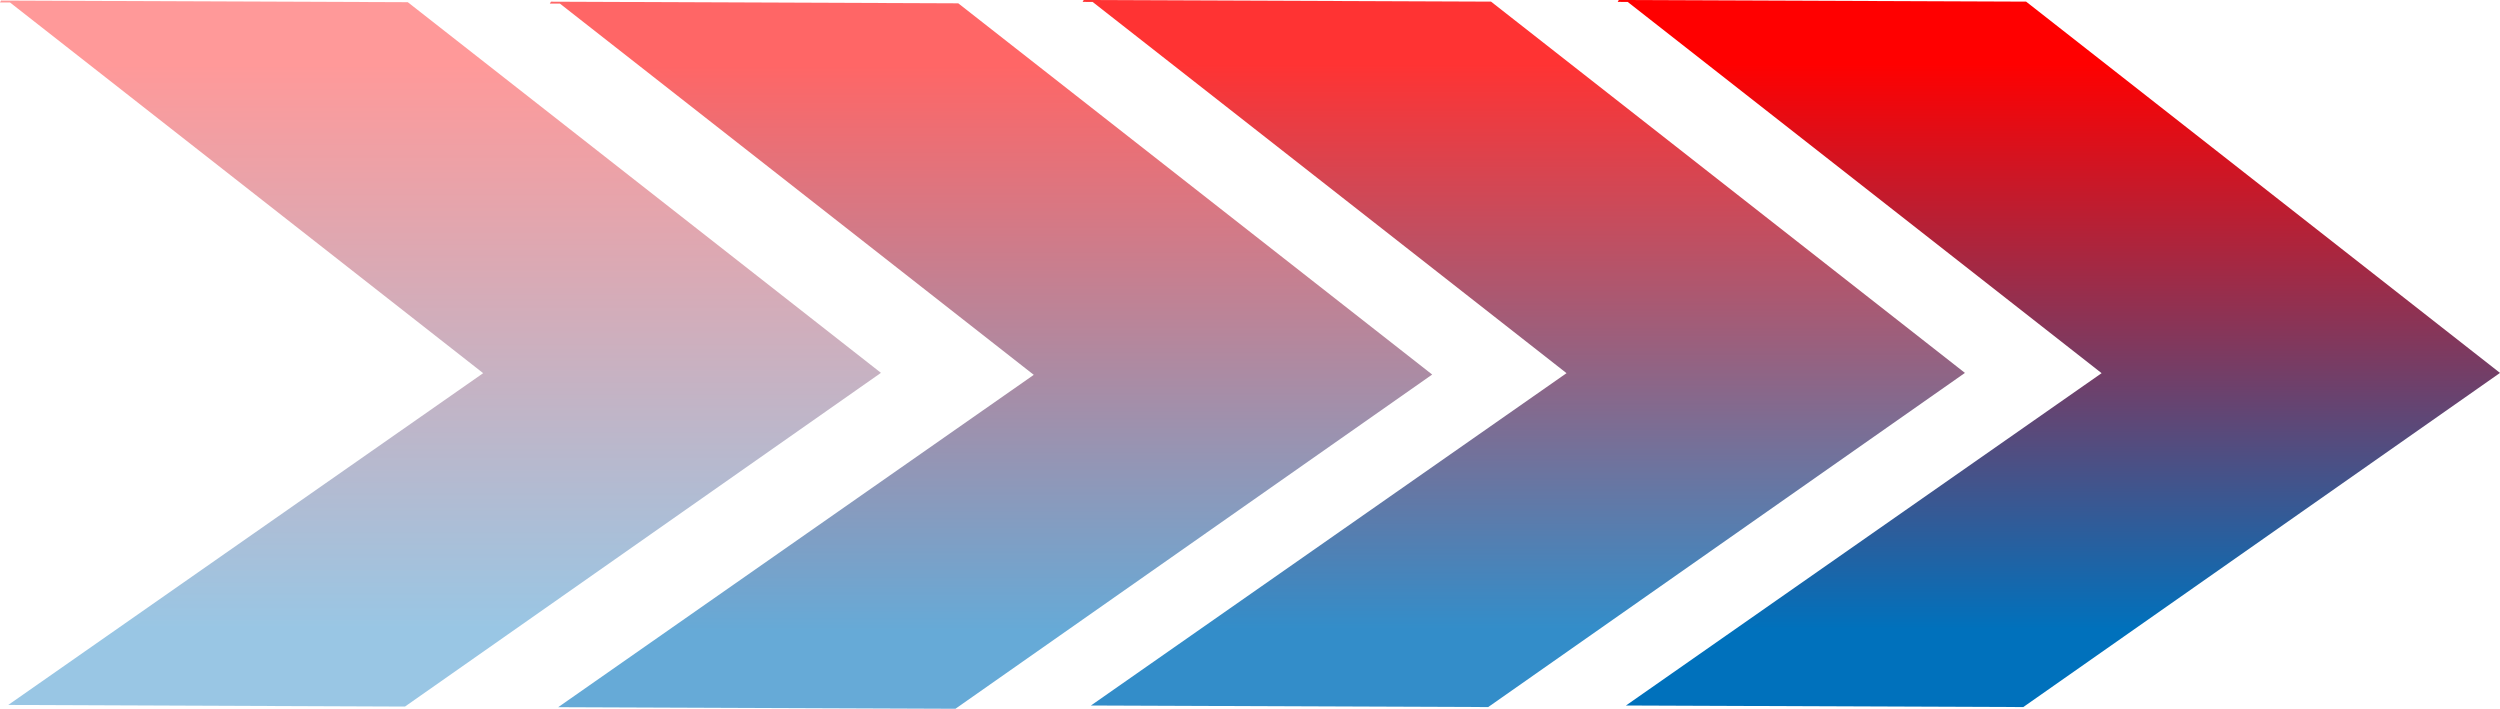 <svg xmlns="http://www.w3.org/2000/svg" xmlns:xlink="http://www.w3.org/1999/xlink" viewBox="0 0 399.29 113.2"><defs><style>.cls-1{opacity:0.6;fill:url(#Degradado_sin_nombre_8);}.cls-2{opacity:0.8;fill:url(#Degradado_sin_nombre_8-2);}.cls-3{fill:url(#Degradado_sin_nombre_8-3);}.cls-4{opacity:0.4;fill:url(#Degradado_sin_nombre_8-4);}</style><linearGradient id="Degradado_sin_nombre_8" x1="158.28" y1="113.2" x2="158.28" y2="0.27" gradientUnits="userSpaceOnUse"><stop offset="0.11" stop-color="#0071bc"/><stop offset="0.91" stop-color="red"/></linearGradient><linearGradient id="Degradado_sin_nombre_8-2" x1="243.37" y1="112.93" x2="243.37" y2="0" xlink:href="#Degradado_sin_nombre_8"/><linearGradient id="Degradado_sin_nombre_8-3" x1="328.83" y1="112.93" x2="328.83" y2="0" xlink:href="#Degradado_sin_nombre_8"/><linearGradient id="Degradado_sin_nombre_8-4" x1="70.35" y1="112.85" x2="70.35" y2="0.09" xlink:href="#Degradado_sin_nombre_8"/></defs><g id="Capa_2" data-name="Capa 2"><g id="Capa_1-2" data-name="Capa 1"><polygon class="cls-1" points="228.74 59.82 153.05 0.53 88 0.27 87.82 0.57 89.42 0.57 165.11 59.87 89.15 112.95 152.6 113.2 228.74 59.82"/><polygon class="cls-2" points="313.83 59.56 238.14 0.26 173.09 0 172.91 0.3 174.51 0.31 250.2 59.6 174.24 112.68 237.69 112.93 313.83 59.56"/><polygon class="cls-3" points="399.29 59.56 323.6 0.26 258.55 0 258.37 0.3 259.97 0.31 335.66 59.6 259.69 112.68 323.15 112.93 399.29 59.56"/><polygon class="cls-4" points="140.7 59.55 65.13 0.35 0.17 0.09 0 0.39 1.59 0.39 77.17 59.6 1.32 112.59 64.68 112.85 140.7 59.55"/></g></g></svg>